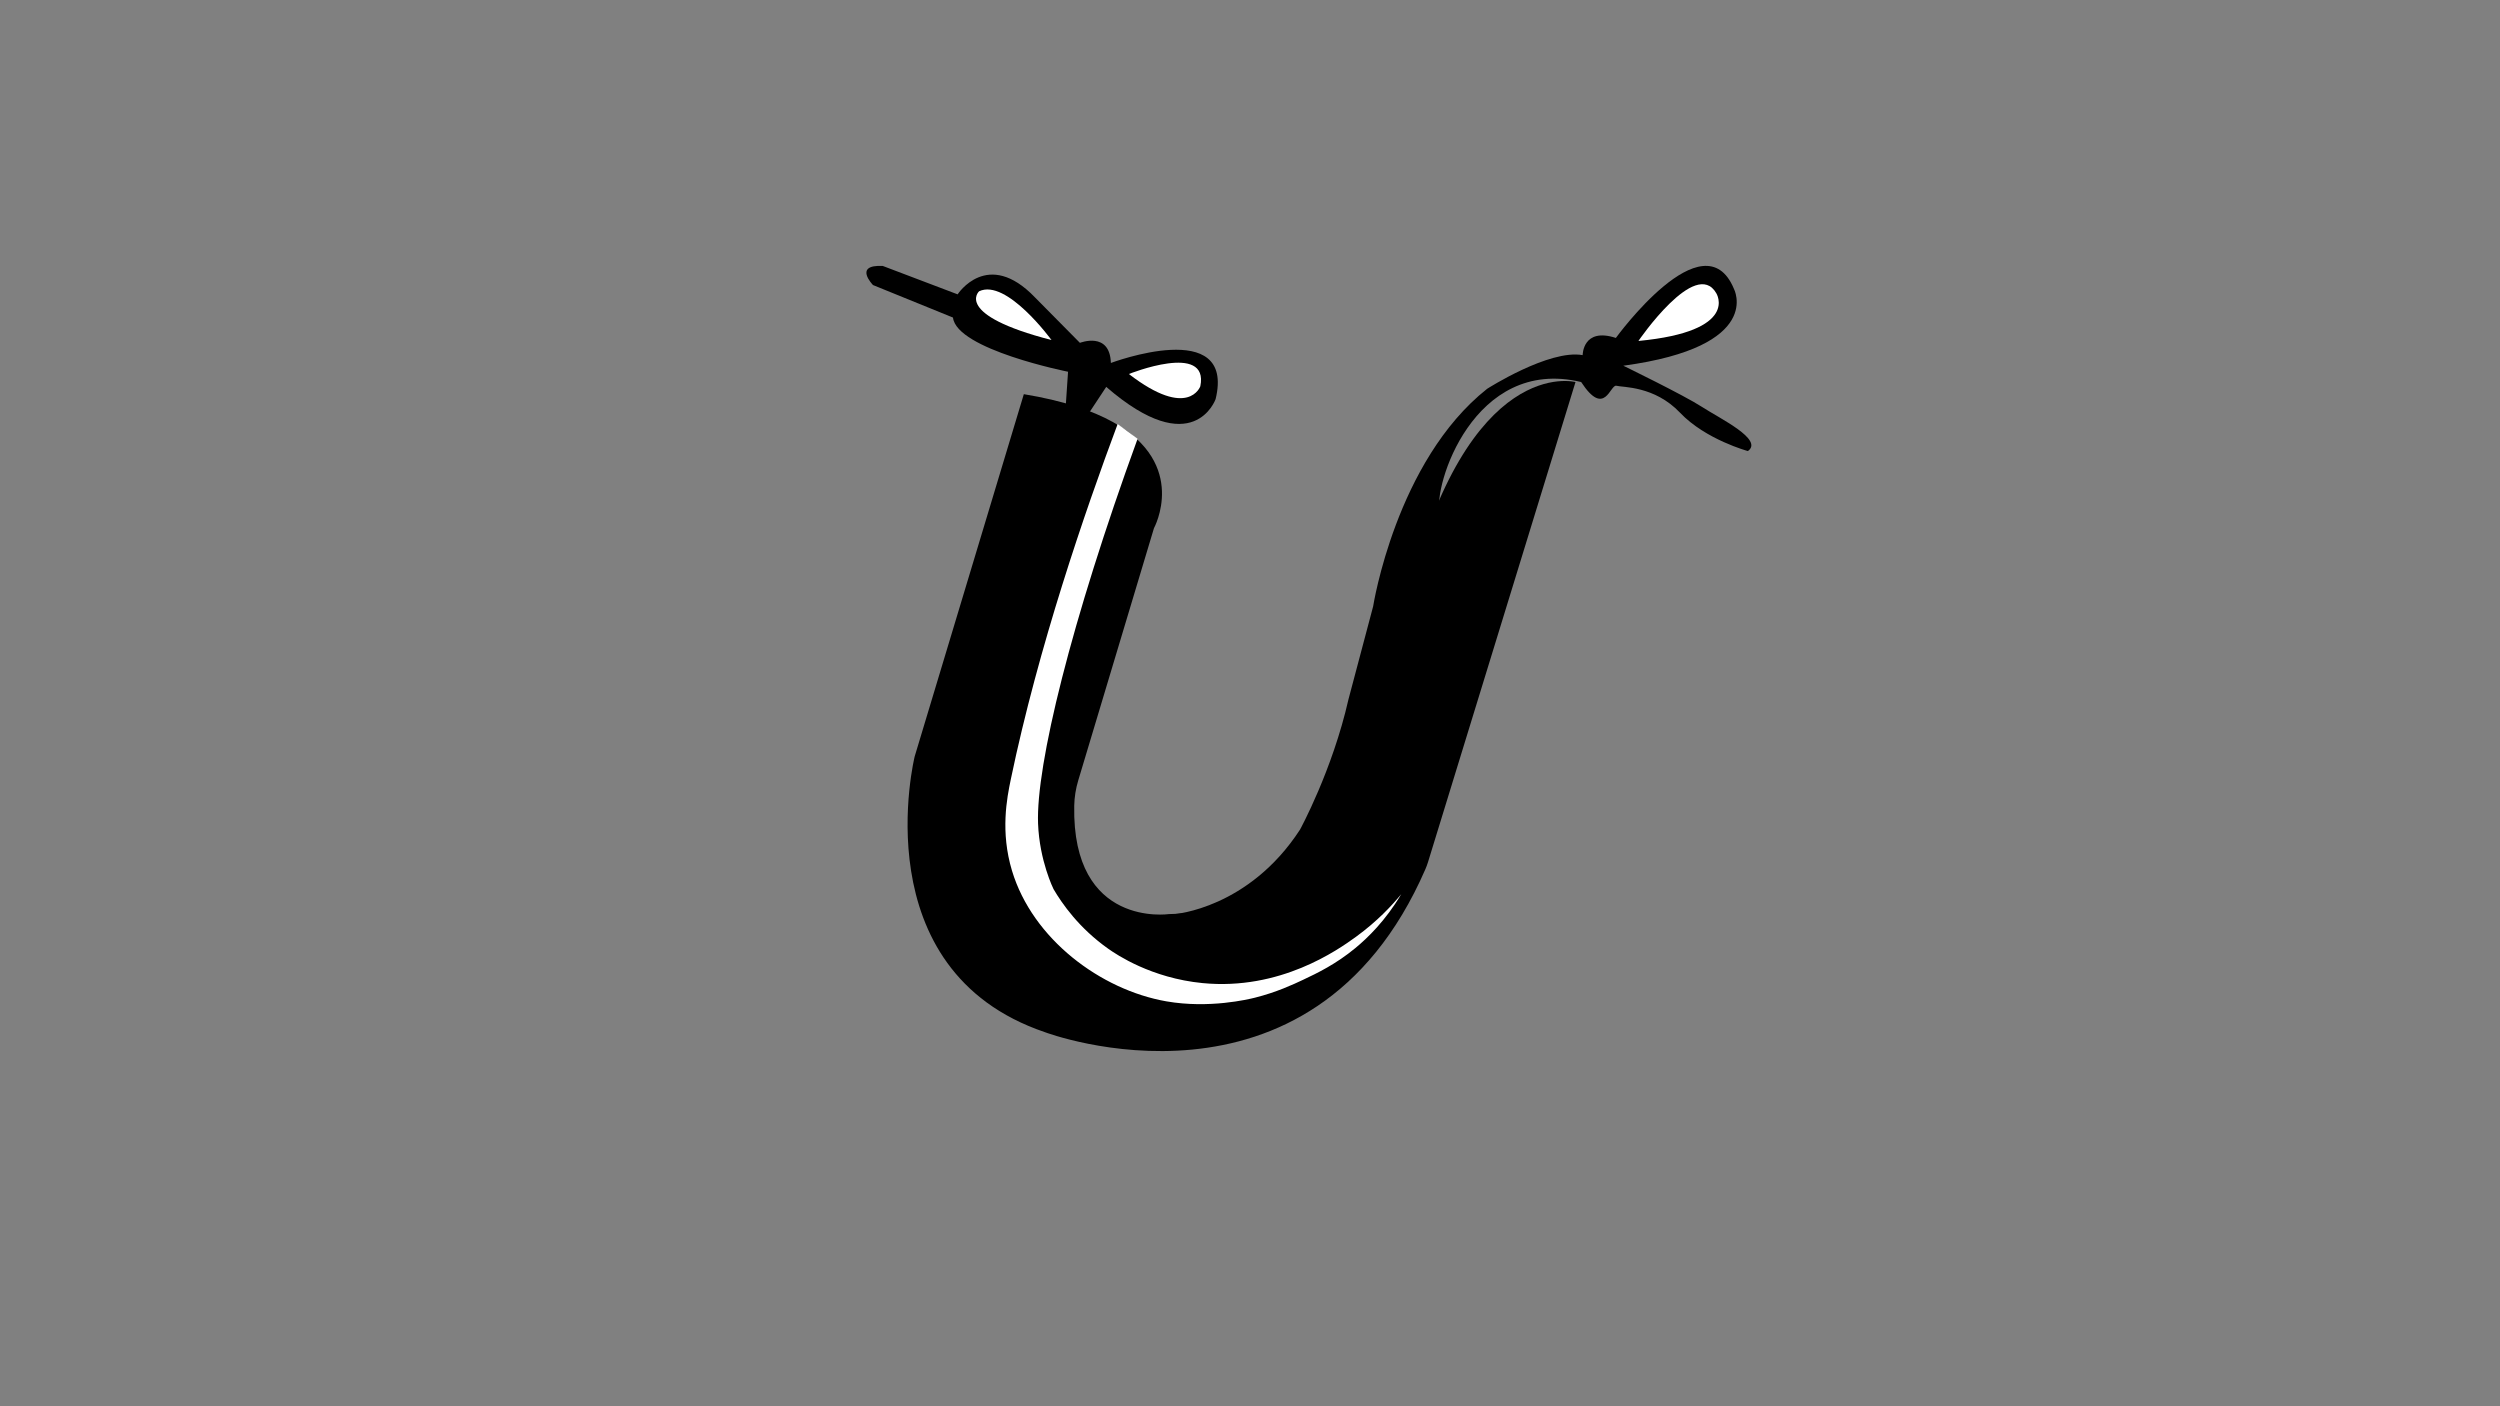 <?xml version="1.0" encoding="UTF-8"?>
<svg id="Calque_1" data-name="Calque 1" xmlns="http://www.w3.org/2000/svg" viewBox="0 0 1920 1080">
  <rect x="0" y="0" width="1920" height="1080" fill="#808080" stroke="none"/>
  <defs>
    <style>
      .cls-1 {
        fill: #fff;
      }
    </style>
  </defs>
  <path d="M786.3,302.72l-83.81,278.19s-40.74,164.12,100.1,211.84c0,0,204.12,77.27,292.1-125.2.77-1.78,1.45-3.6,2.02-5.45l113.27-368.69s-82.64-22.12-129.2,165.28l-41.9,144.33s-15.4,96.32-141.12,99c0,0-74.57,10.94-72.75-83.17.13-6.62,1.19-13.2,3.1-19.54l58.14-193.68s26.82-49.01-31.47-81.46c-15.82-8.81-37.9-16.39-68.48-21.45Z"/>
  <path class="cls-1" d="M873.67,336.97c-51.28,140.84-78.08,251.05-76.44,295.46,1.06,28.69,11.88,50.4,11.88,50.4,6.61,11.25,19.59,29.99,42.15,45.9,6.1,4.3,32.86,22.45,72.35,26.29,59.54,5.79,103.66-25.29,117.9-35.64,16.28-11.84,27.64-24.14,34.66-32.67-12.15,20.48-25.91,33.7-35.24,41.4-15.08,12.44-29.16,19.19-40.29,24.44-7.6,3.58-20.41,9.55-36.86,13.67-4.96,1.24-35.2,8.53-67.94,2.82-50.56-8.82-102.81-47.85-118.63-100.34-9-29.86-3.93-55.71-.88-70.31,21.13-101.43,56.74-205.01,82.02-272.73"/>
  <path d="M1214.34,293.41c18.19,27.84,22.24,1.54,27.08,2.86,4.84,1.32,29.18,0,48.83,20.68,19.65,20.68,52.13,29.47,52.13,29.47,12.32-8.8-21.36-24.88-35.19-33.87-13.84-8.99-60.49-31.67-60.49-31.67,108.66-14.74,84.9-59.17,84.9-59.17-23.1-55.21-90.62,37.83-90.62,37.83-25.51-8.36-25.51,13.2-25.51,13.2-25.73-4.62-73.36,25.87-73.36,25.87-70.03,55.44-87.53,167.04-87.53,167.04l-18.97,71.49c-12.4,54.71-37.2,100.01-37.2,100.01-39.39,60.62-96.28,64.87-96.28,64.87,0,0,131.13,15.82,155.08-147.07l48.54-161.41c-5.39-19.46,25.79-120,108.6-100.13Z"/>
  <path d="M818.4,313.09l1.86-27.59s-85.6-17.04-88.37-41.61l-61.42-24.97s-15.45-15.85,7.53-14.66l57.46,21.8s22.98-35.66,59.44,2.38l34.48,34.87s22.98-9.11,23.78,15.45c0,0,95.9-36.06,80.44,27.74,0,0-17.04,48.63-84.01-9.37l-13.99,21.17"/>
  <path class="cls-1" d="M807.54,261.15s-34.59-47.5-55.59-37.44c0,0-19.88,17.97,55.59,37.44Z"/>
  <path class="cls-1" d="M866.97,287.24s61.83-24.82,54.87,9.43c0,0-9.07,25.84-54.87-9.43Z"/>
  <path class="cls-1" d="M1258.31,261.85s43.91-64.3,59.79-36.66c0,0,18.53,29.21-59.79,36.66Z"/>
</svg>